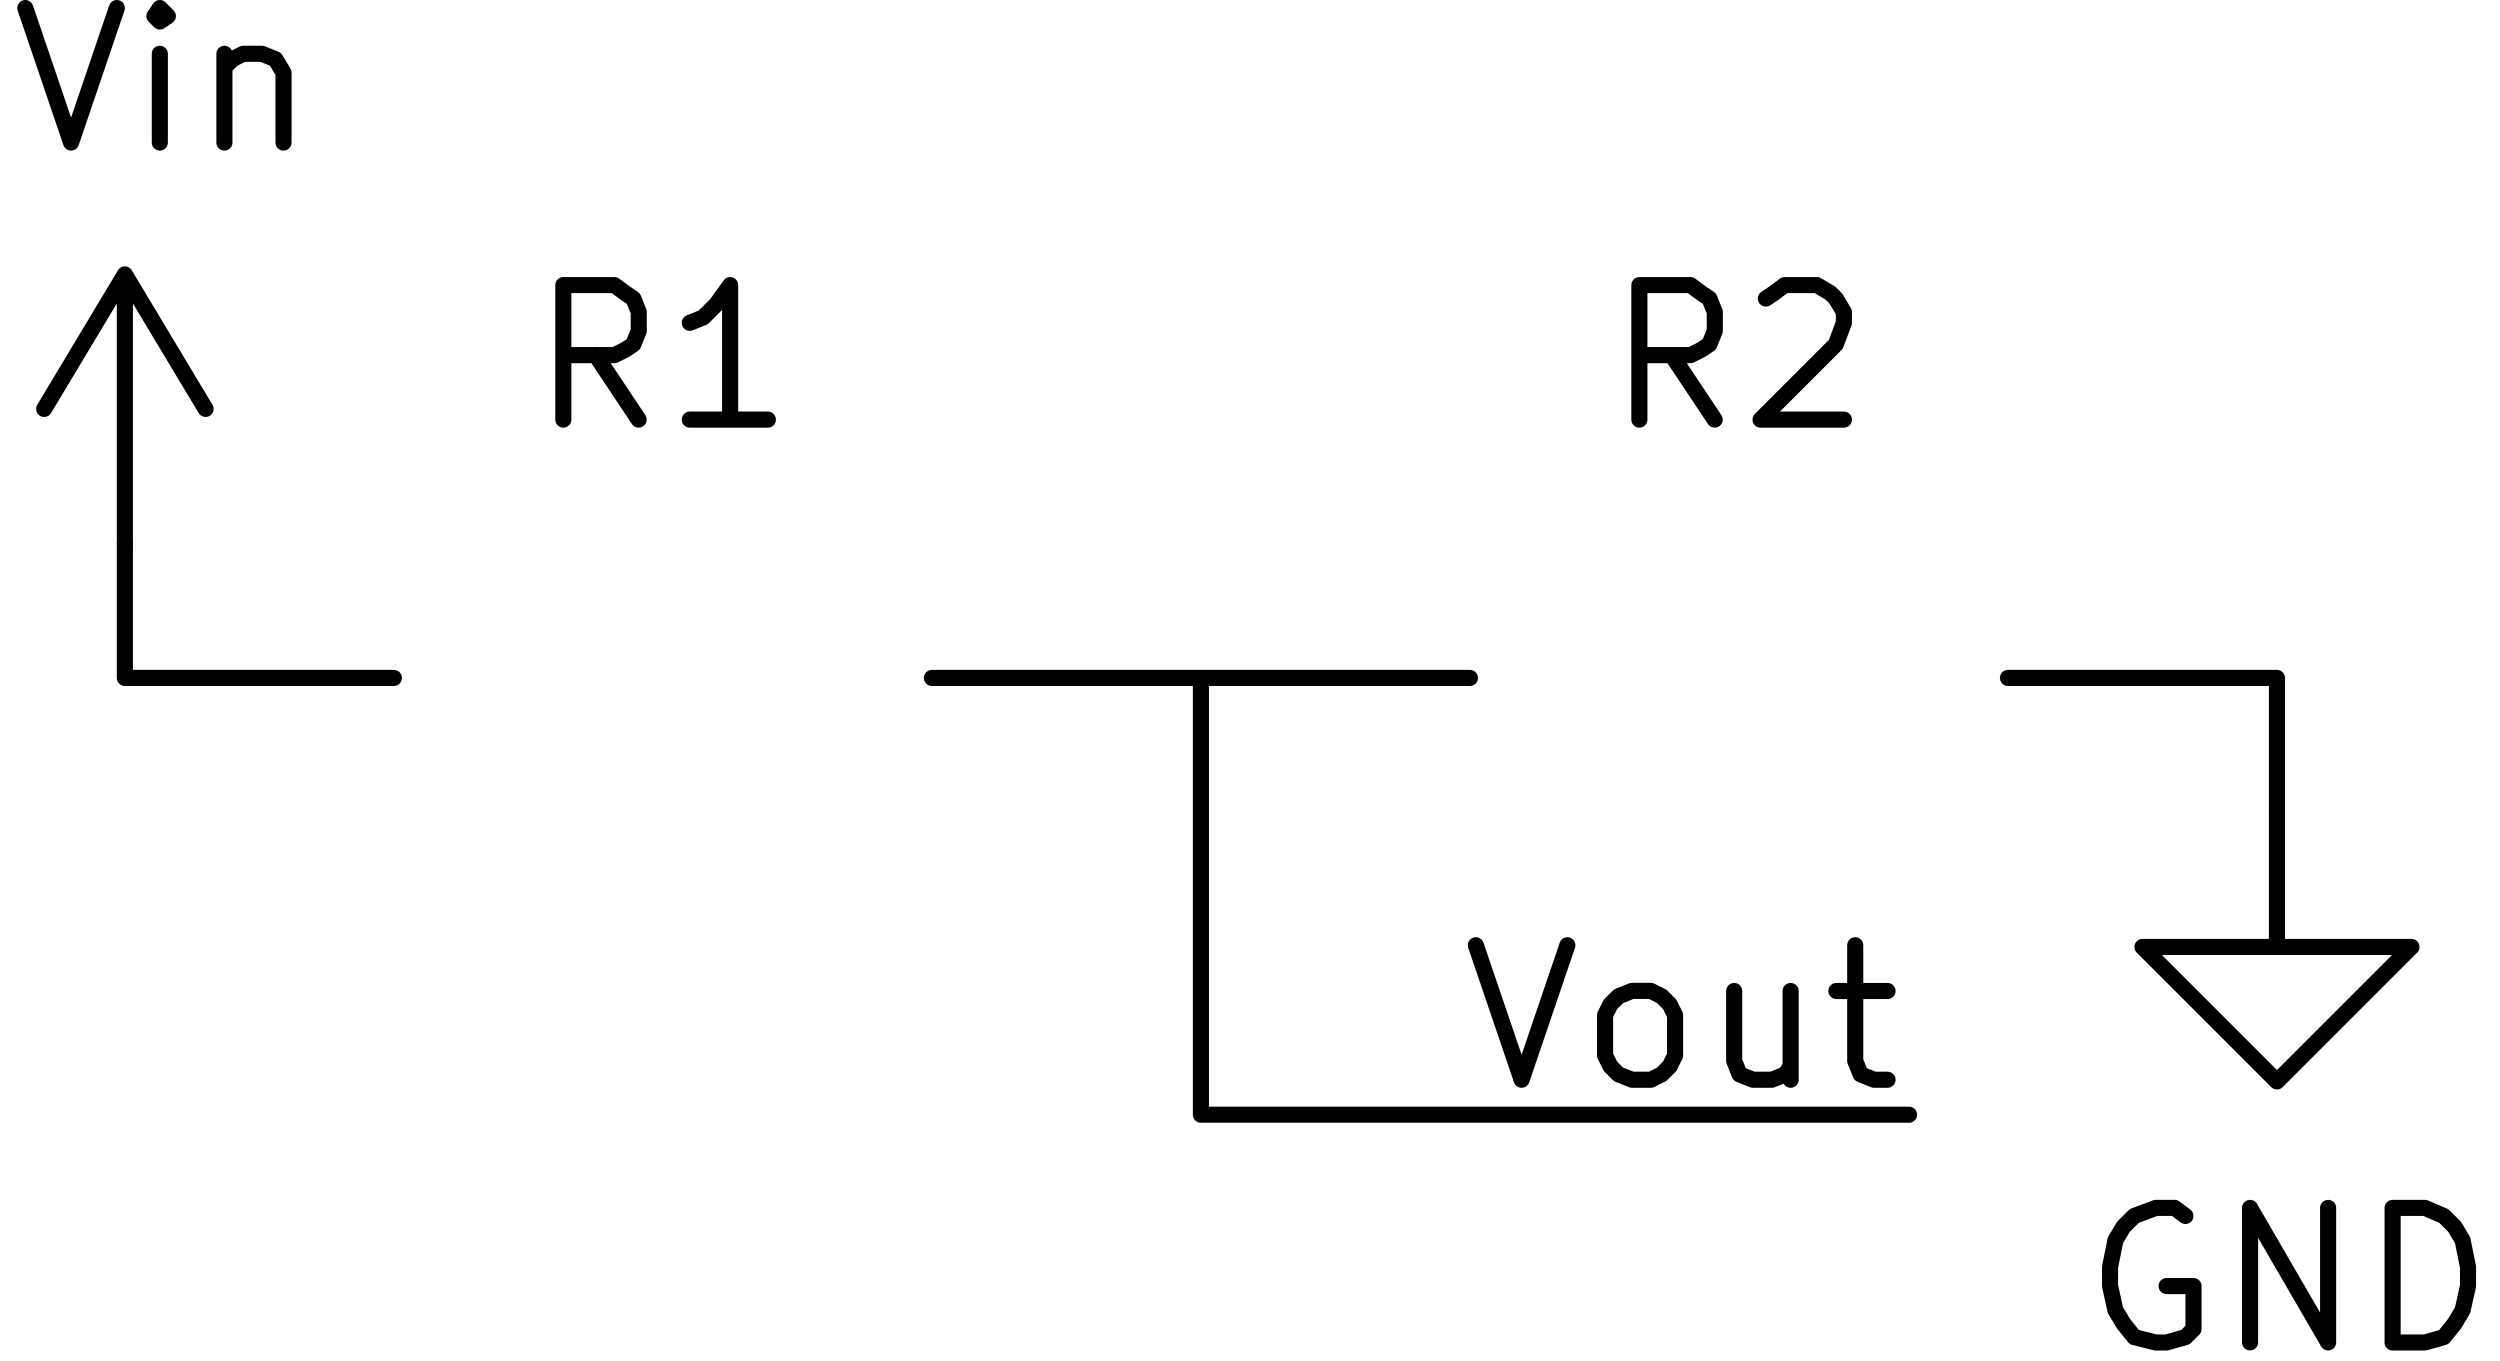 <svg xmlns="http://www.w3.org/2000/svg" viewBox="0 0 23.605 12.851"><g stroke="#000" stroke-linecap="round" stroke-linejoin="round"><g fill-opacity="0" stroke-width="0"><g fill="none" stroke-width="60"><path stroke-width=".152" d="M21.499 7.671v1.27h1.27l-1.27 1.27-1.27-1.27h1.27M20.635 11.481l-.102-.076h-.178l-.203.076-.102.102-.076.127-.051.254v.178l.051.229.076.127.102.127.203.051h.102l.178-.051.076-.076v-.406h-.254M21.245 12.675v-1.27l.737 1.27v-1.27M22.591 12.675v-1.27h.305l.178.076.102.102.076.127.051.254v.178l-.051.229-.076.127-.102.127-.178.051h-.305"/></g></g><g fill-opacity="0" stroke-width="0"><rect width="2000" height="800" x="11500" y="34600" fill="none" stroke-width="100" rx="0" transform="translate(-15.331 -82.499) scale(.003)"/><g fill="none" stroke-width="60"><path stroke-width=".152" d="M13.879 6.401h-1.27M18.959 6.401h1.27M16.19 3.962l-.406-.61M15.479 3.962v-1.27h.483l.102.076.076.051.051.127v.178l-.051.127-.076.051-.102.051h-.483M16.673 2.819l.076-.051.102-.076h.305l.127.076.051.051.076.127v.102l-.076.203-.711.711h.787"/></g></g><g fill-opacity="0" stroke-width="0"><rect width="2000" height="800" x="7500" y="34600" fill="none" stroke-width="100" rx="0" transform="translate(-15.331 -82.499) scale(.003)"/><g fill="none" stroke-width="60"><path stroke-width=".152" d="M3.719 6.401h-1.27M8.799 6.401h1.27M6.03 3.962l-.406-.61M5.319 3.962v-1.27h.483l.102.076.076.051.051.127v.178l-.051.127-.076.051-.102.051h-.483M7.25 3.962H6.513M6.894 3.962v-1.27l-.127.178-.127.127-.127.051"/></g></g><g fill-opacity="0" stroke-width="0"><g fill="none" stroke-width="60"><path stroke-width=".152" d="M.417 3.861l.762-1.27M1.179 5.131v-2.54M1.179 2.591l.762 1.27M.239.076l.432 1.27.432-1.27M1.509 1.346V.508M1.509.076l-.051.076.051.051.076-.051-.076-.076v.127M2.119.508v.838M2.119.635L2.195.559 2.296.508h.178l.127.051.076.127v.66"/></g></g><g fill="none" fill-opacity="0" stroke-width="60"><path stroke-width=".152" d="M11.339 6.401h1.27M11.339 6.401v4.115M11.339 10.525h6.686M20.229 6.401h1.27M21.499 6.401v1.27M2.449 6.401h-1.27M1.179 6.401v-1.27M10.069 6.401h1.27M13.935 8.925l.432 1.27.432-1.27M15.409 10.195l-.127-.051-.076-.076-.051-.102v-.381l.051-.102.076-.076.127-.051h.178l.102.051.076.076.051.102v.381l-.051.102-.076.076-.102.051h-.178M16.907 9.357v.838M16.374 9.357v.66l.051.127.127.051h.178l.127-.051.051-.076M17.339 9.357h.483M17.517 8.925v1.092l.051.127.127.051h.127"/></g><circle cx="10500" cy="35000" r="200" stroke-width="100" transform="translate(-15.331 -82.499) scale(.003)"/></g></svg>